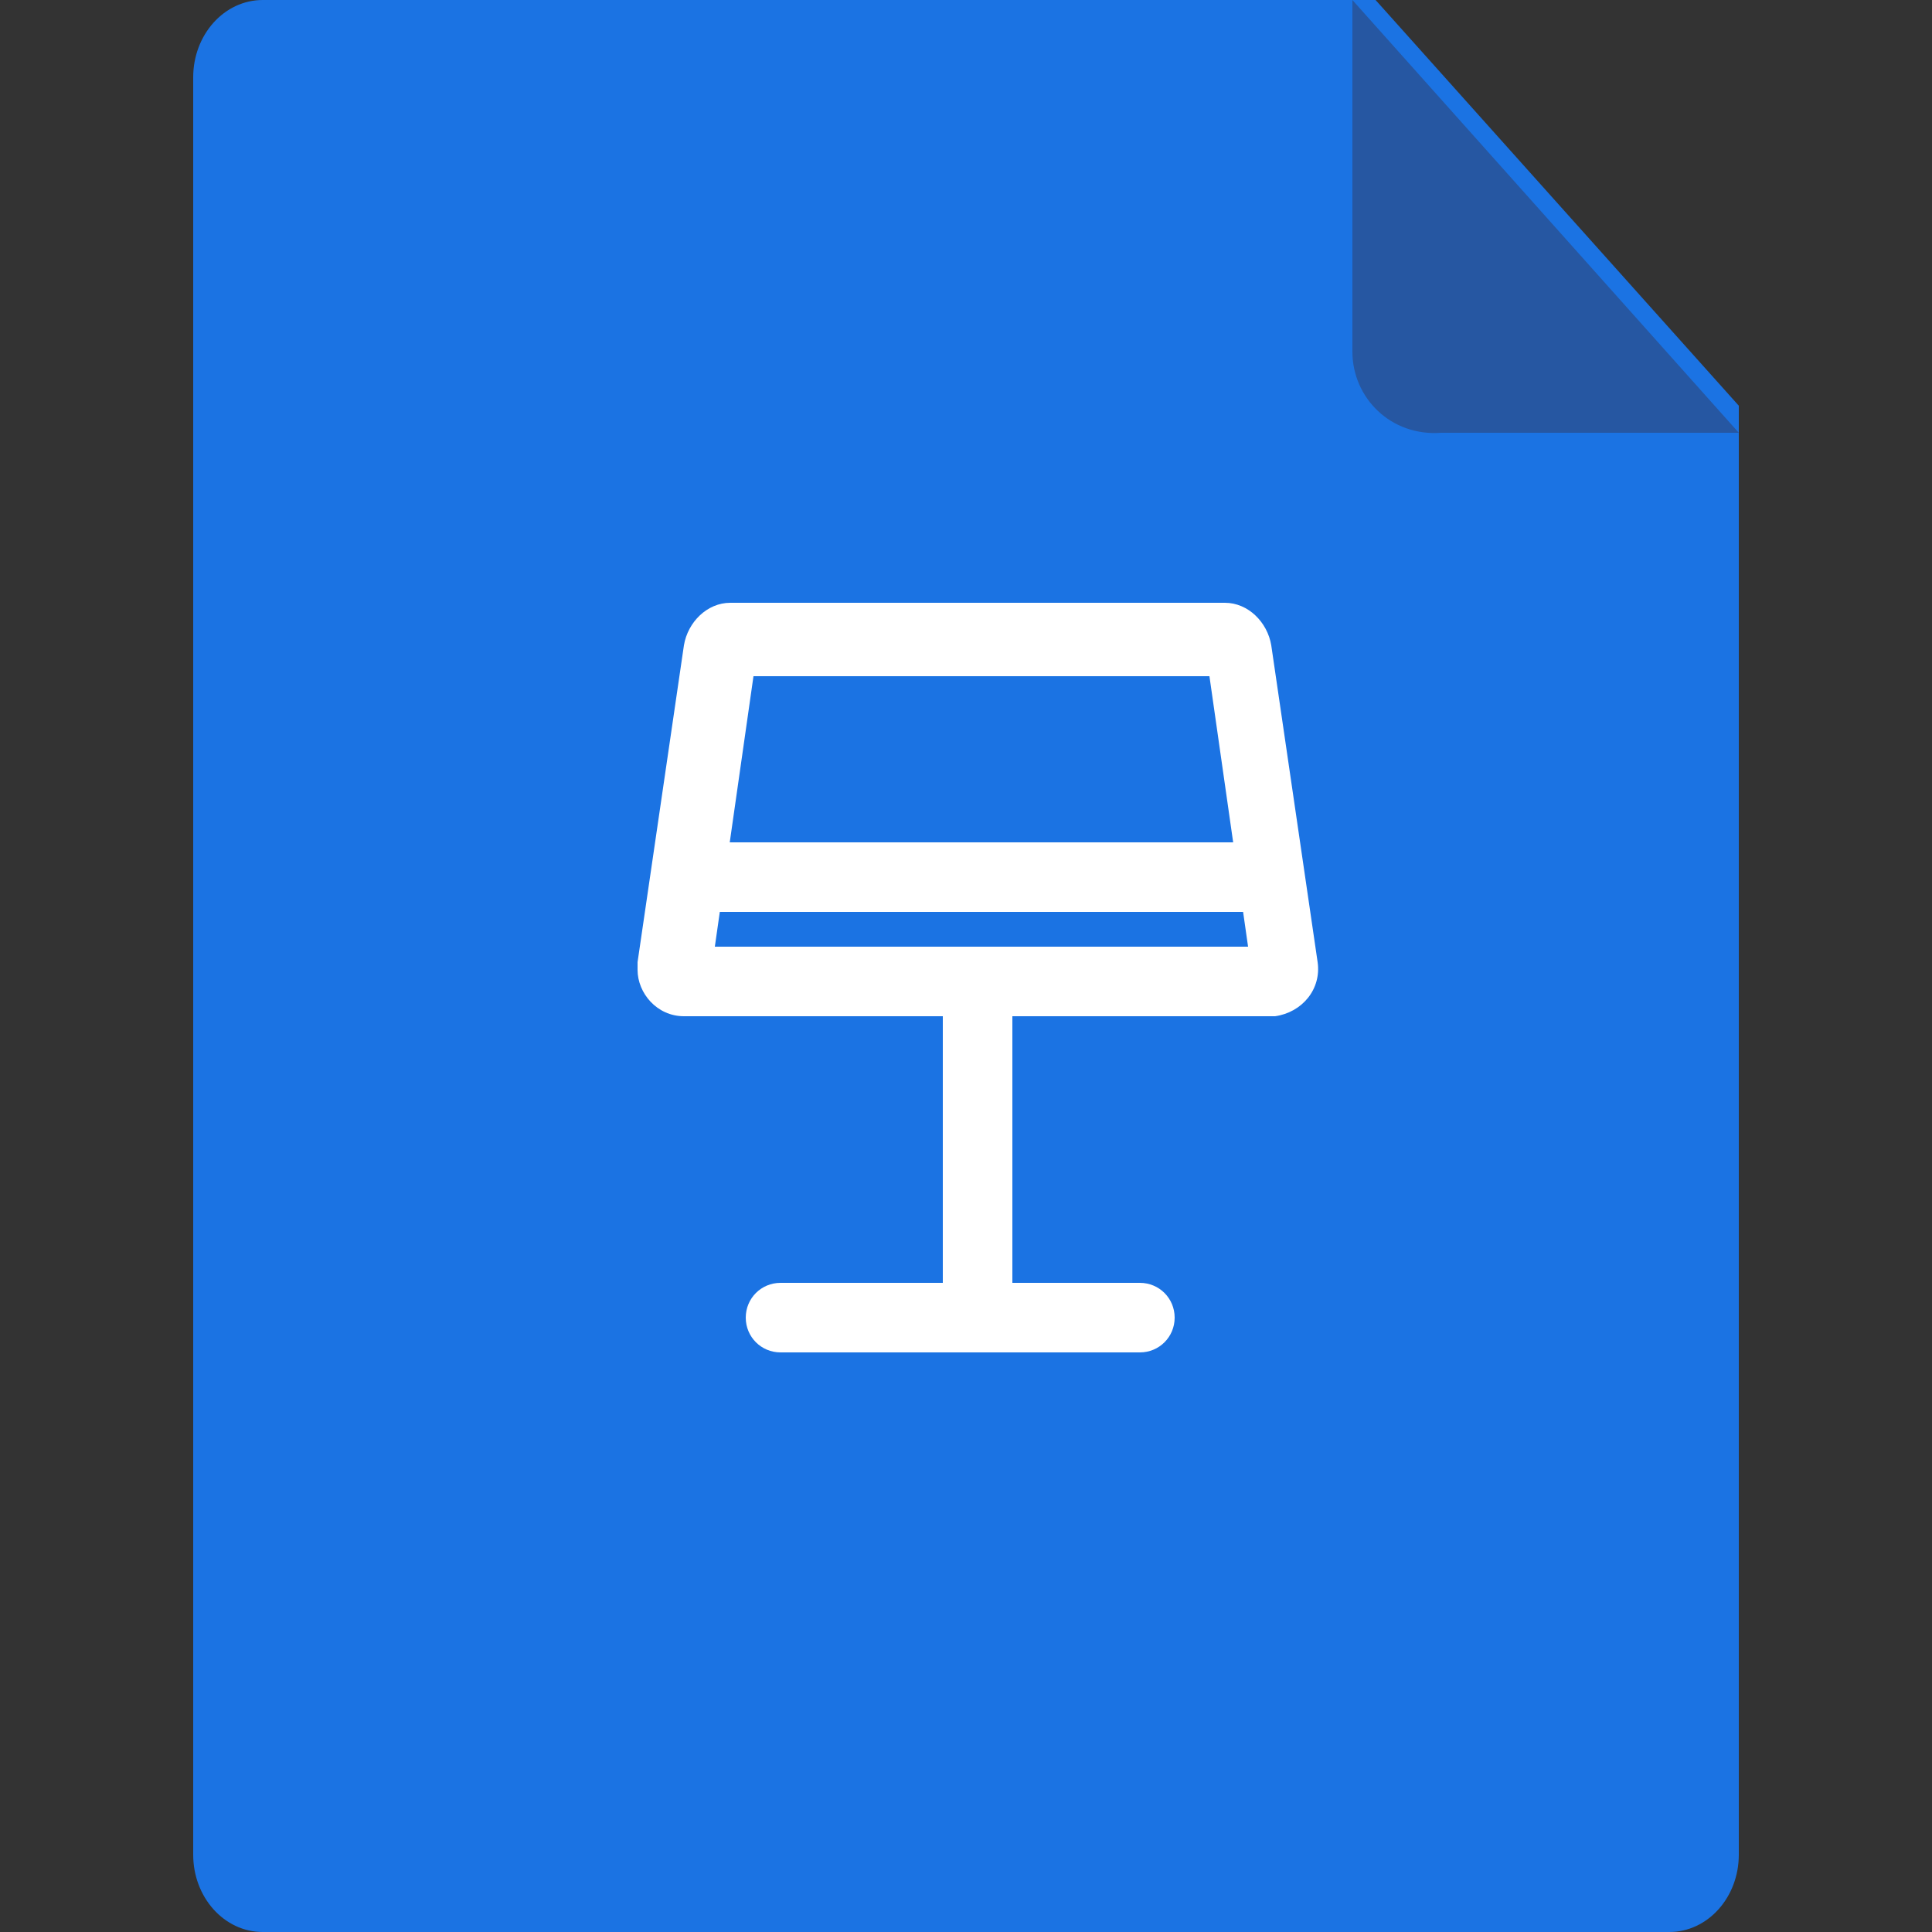 <?xml version="1.0" encoding="utf-8"?>
<!-- Generator: Adobe Illustrator 22.0.1, SVG Export Plug-In . SVG Version: 6.00 Build 0)  -->
<svg version="1.1" id="图层_1" xmlns="http://www.w3.org/2000/svg" xmlns:xlink="http://www.w3.org/1999/xlink" x="0px" y="0px"
	 viewBox="0 0 50 50" style="enable-background:new 0 0 50 50;" xml:space="preserve">
<rect x="0" y="0" width="50" height="50" fill="#333333" stroke="none"/>
<style type="text/css">
	.st0{fill:#1B73E3;}
	.st1{fill:#2657A2;}
	.st2{fill:#FFFFFF;}
</style>
<path id="Shape_1_" class="st0" d="M45,48c0,1.1-0.8,2-1.8,2H6.8c-1,0-1.8-0.9-1.8-2V2c0-1.1,0.8-2,1.8-2h28.8L45,10.5V48z"/>
<path id="Path-18_1_" class="st1" d="M35,0v9c0,0,0,0,0,0.1c0,1.2,1,2.2,2.3,2.1H45L35,0z"/>
<g id="分组-6" transform="translate(18, 25)">
	<path id="矩形" class="st2" d="M1.5-7.5l-1,7h13.8l-1-7H1.5z M0.9-9.4h12.8c0.6,0,1.1,0.5,1.2,1.1l1.2,8.2
		c0.1,0.7-0.4,1.3-1.1,1.4c-0.1,0-0.1,0-0.2,0H-0.3c-0.7,0-1.2-0.6-1.2-1.2c0-0.1,0-0.1,0-0.2l1.2-8.2C-0.2-8.9,0.3-9.4,0.9-9.4z"/>
	<path id="直线-5" class="st2" d="M-0.2-1.4c-0.5,0-0.9-0.4-0.9-0.9s0.4-0.9,0.9-0.9h15c0.5,0,0.9,0.4,0.9,0.9s-0.4,0.9-0.9,0.9
		H-0.2z"/>
	<path id="直线-6" class="st2" d="M6.4,1.3c0-0.5,0.4-0.9,0.9-0.9s0.9,0.4,0.9,0.9v7.7c0,0.5-0.4,0.9-0.9,0.9S6.4,9.6,6.4,9.1V1.3
		z"/>
	<path id="直线-7" class="st2" d="M2.2,10c-0.5,0-0.9-0.4-0.9-0.9c0-0.5,0.4-0.9,0.9-0.9h9.3c0.5,0,0.9,0.4,0.9,0.9
		c0,0.5-0.4,0.9-0.9,0.9H2.2z"/>
</g>
</svg>
